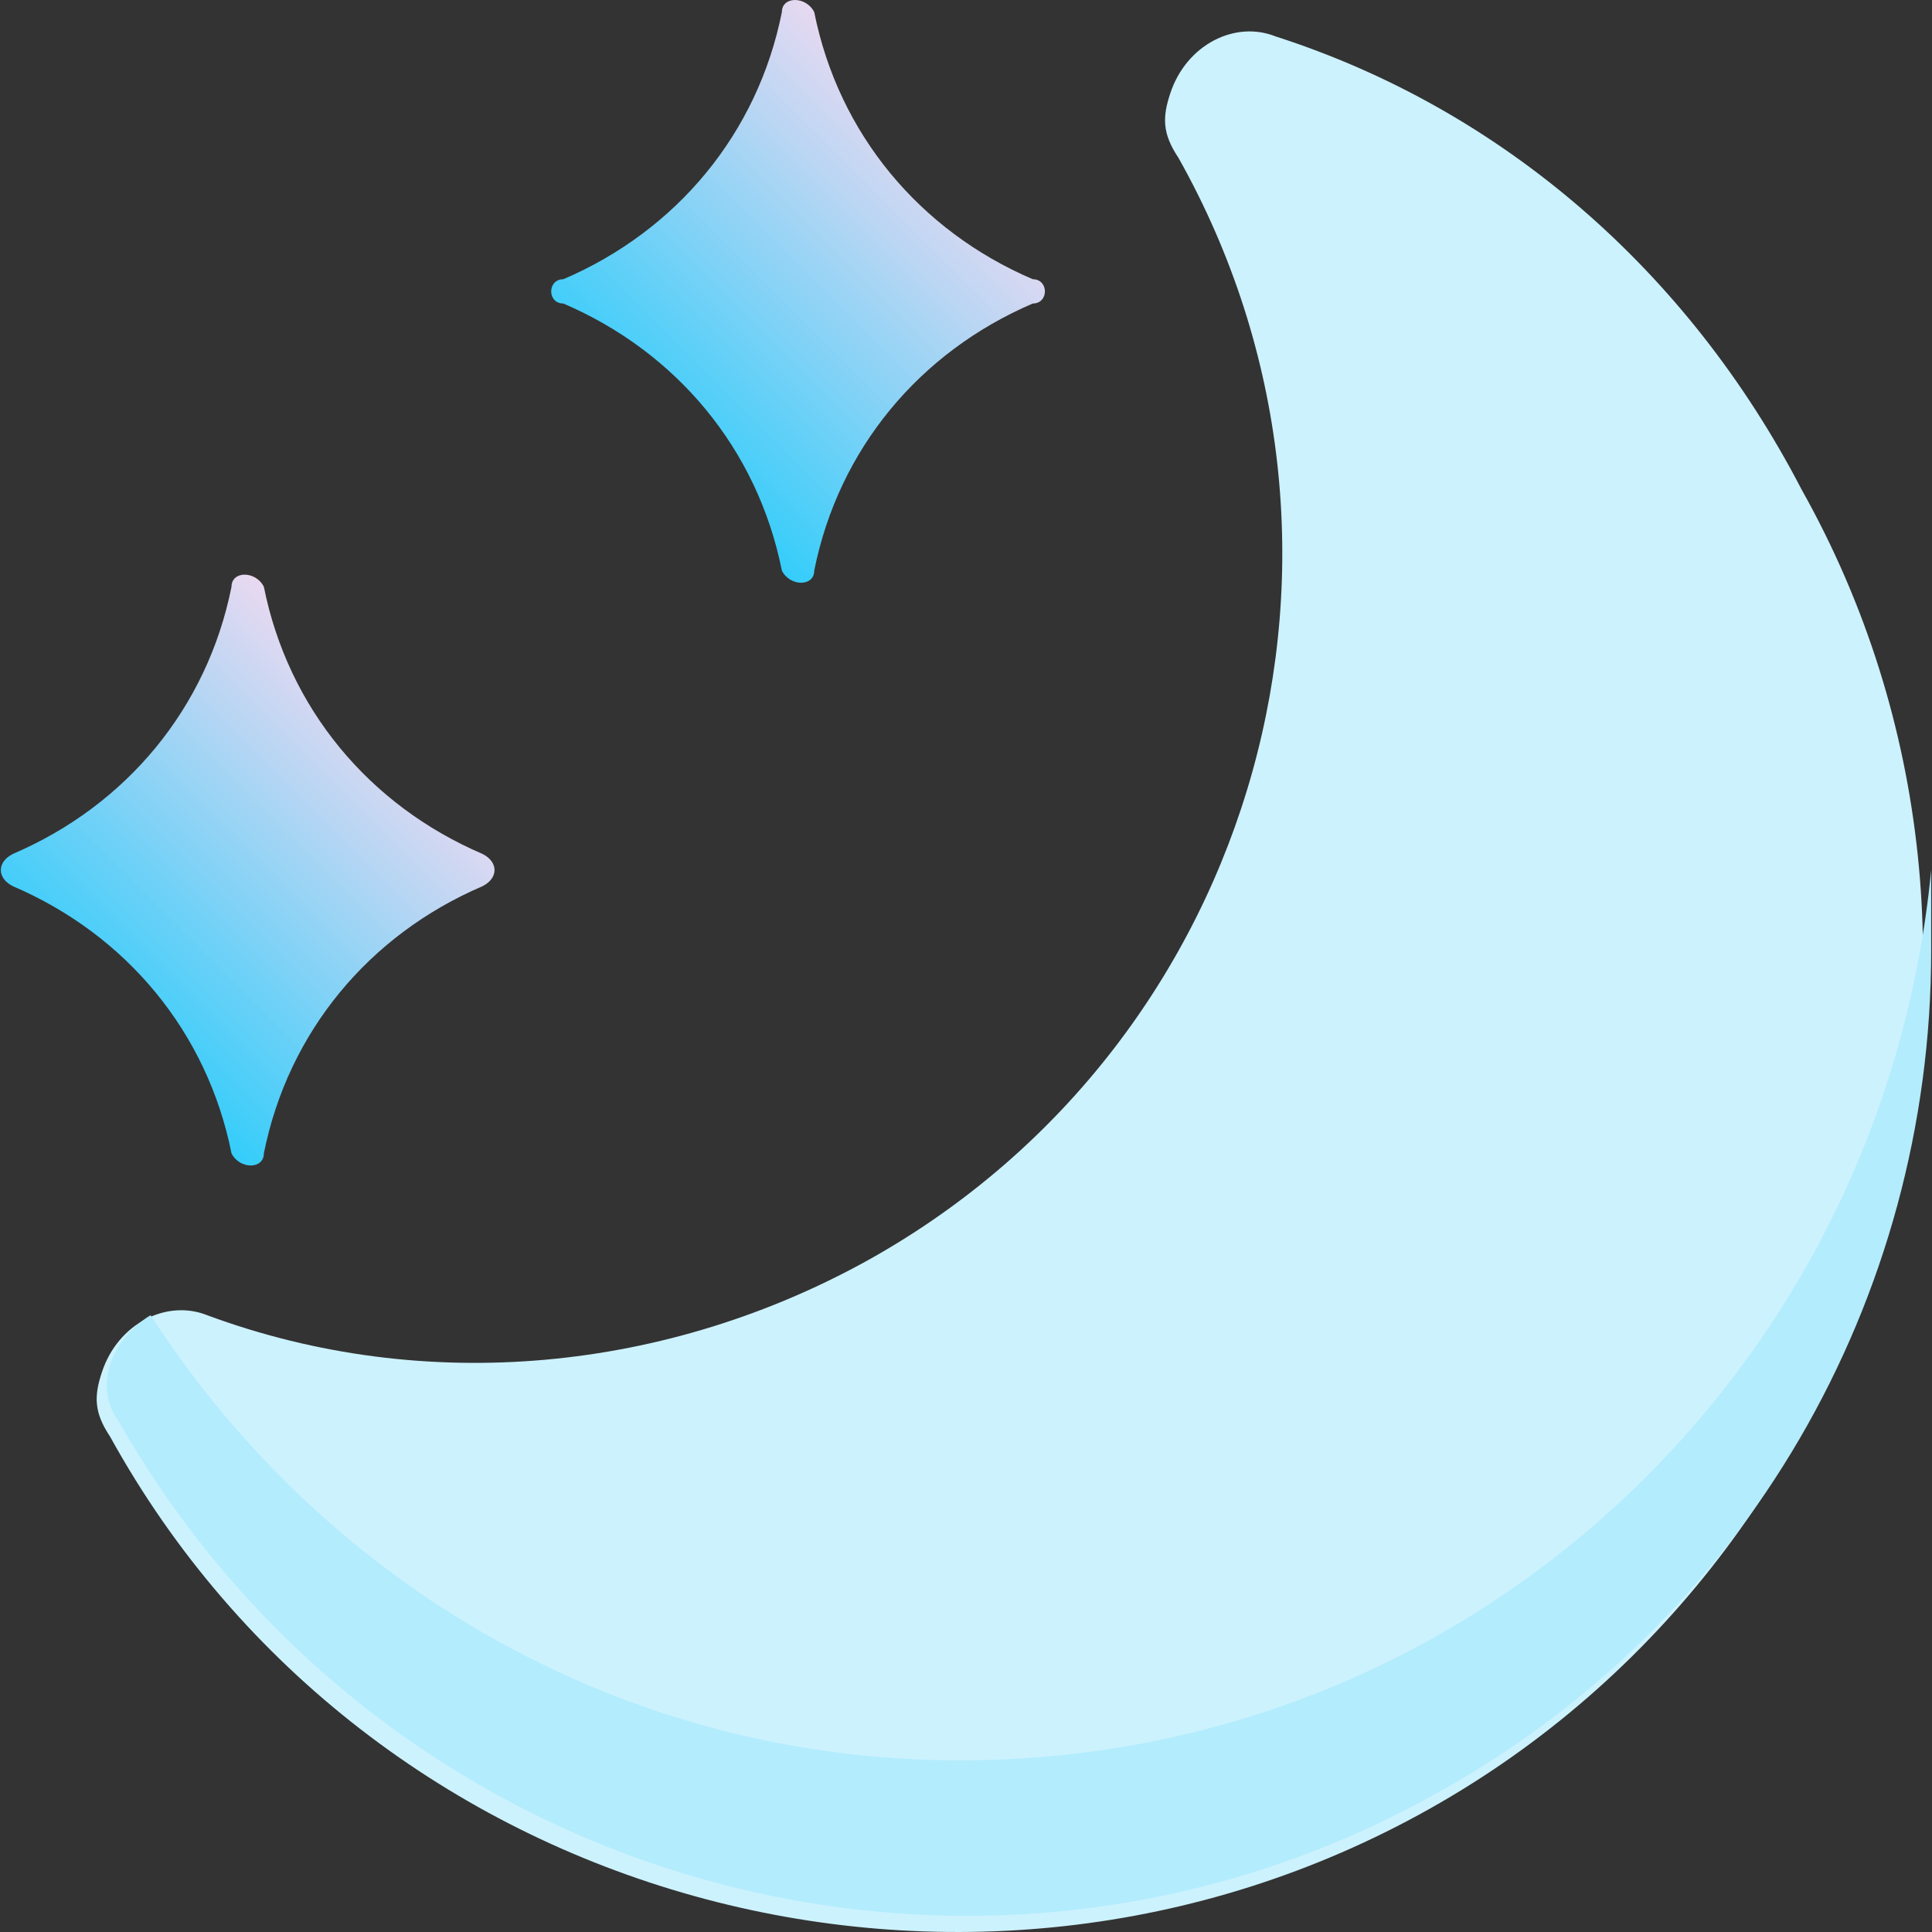 <?xml version="1.0" encoding="iso-8859-1"?>
<!-- Generator: Adobe Illustrator 19.0.0, SVG Export Plug-In . SVG Version: 6.00 Build 0)  -->
<svg version="1.1" id="Capa_1" xmlns="http://www.w3.org/2000/svg" xmlns:xlink="http://www.w3.org/1999/xlink" x="0px" y="0px"
	 viewBox="0 0 509.237 509.237" style="enable-background:new 0 0 509.237 509.237;" xml:space="preserve">
<rect x="0" y="0" width="509.237" height="509.237" fill="#333333" stroke="none"/>
<path style="fill:#CCF2FE;" d="M336.218,9.6c-10.667-4.267-23.467,2.133-27.733,14.933c-2.133,6.4-2.133,10.667,2.133,17.067
	c57.6,102.4,21.333,232.533-81.067,290.133C176.218,361.6,112.218,368,54.618,346.667C43.952,342.4,31.152,348.8,26.885,361.6
	c-2.133,6.4-2.133,10.667,2.133,17.067C97.285,502.4,255.152,545.067,376.752,476.8s166.4-226.133,98.133-347.733
	C445.018,71.467,395.952,28.8,336.218,9.6z"/>
<path style="fill:#B3ECFD;" d="M253.018,464c-87.467,0-166.4-44.8-213.333-117.333c-10.667,6.4-14.933,19.2-8.533,27.733l0,0
	c70.4,123.733,226.133,166.4,347.733,98.133c81.067-44.8,130.133-130.133,130.133-221.867c0-8.533,0-14.933,0-21.333
	C496.218,361.6,387.418,464,253.018,464z"/>
<linearGradient id="SVGID_1_" gradientUnits="userSpaceOnUse" x1="-48.345" y1="628.289" x2="-44.639" y2="631.999" gradientTransform="matrix(21.333 0 0 -21.333 1056.96 13672.556)">
	<stop  offset="0" style="stop-color:#34CDFA"/>
	<stop  offset="1" style="stop-color:#E8D9F1"/>
</linearGradient>
<path style="fill:url(#SVGID_1_);" d="M127.152,233.6c-29.867,12.8-51.2,38.4-57.6,70.4c0,4.267-6.4,4.267-8.533,0
	c-6.4-32-27.733-57.6-57.6-70.4c-4.267-2.133-4.267-6.4,0-8.533c29.867-12.8,51.2-38.4,57.6-70.4c0-4.267,6.4-4.267,8.533,0
	c6.4,32,27.733,57.6,57.6,70.4C131.418,227.2,131.418,231.467,127.152,233.6z"/>
<linearGradient id="SVGID_2_" gradientUnits="userSpaceOnUse" x1="-41.532" y1="635.454" x2="-37.824" y2="639.162" gradientTransform="matrix(21.333 0 0 -21.333 1056.96 13672.556)">
	<stop  offset="0" style="stop-color:#34CDFA"/>
	<stop  offset="1" style="stop-color:#E8D9F1"/>
</linearGradient>
<path style="fill:url(#SVGID_2_);" d="M272.218,80c-29.867,12.8-51.2,38.4-57.6,70.4c0,4.267-6.4,4.267-8.533,0
	c-6.4-32-27.733-57.6-57.6-70.4c-4.267,0-4.267-6.4,0-6.4c29.867-12.8,51.2-38.4,57.6-70.4c0-4.267,6.4-4.267,8.533,0
	c6.4,32,27.733,57.6,57.6,70.4C276.485,73.6,276.485,80,272.218,80z"/>
<g>
</g>
<g>
</g>
<g>
</g>
<g>
</g>
<g>
</g>
<g>
</g>
<g>
</g>
<g>
</g>
<g>
</g>
<g>
</g>
<g>
</g>
<g>
</g>
<g>
</g>
<g>
</g>
<g>
</g>
</svg>
